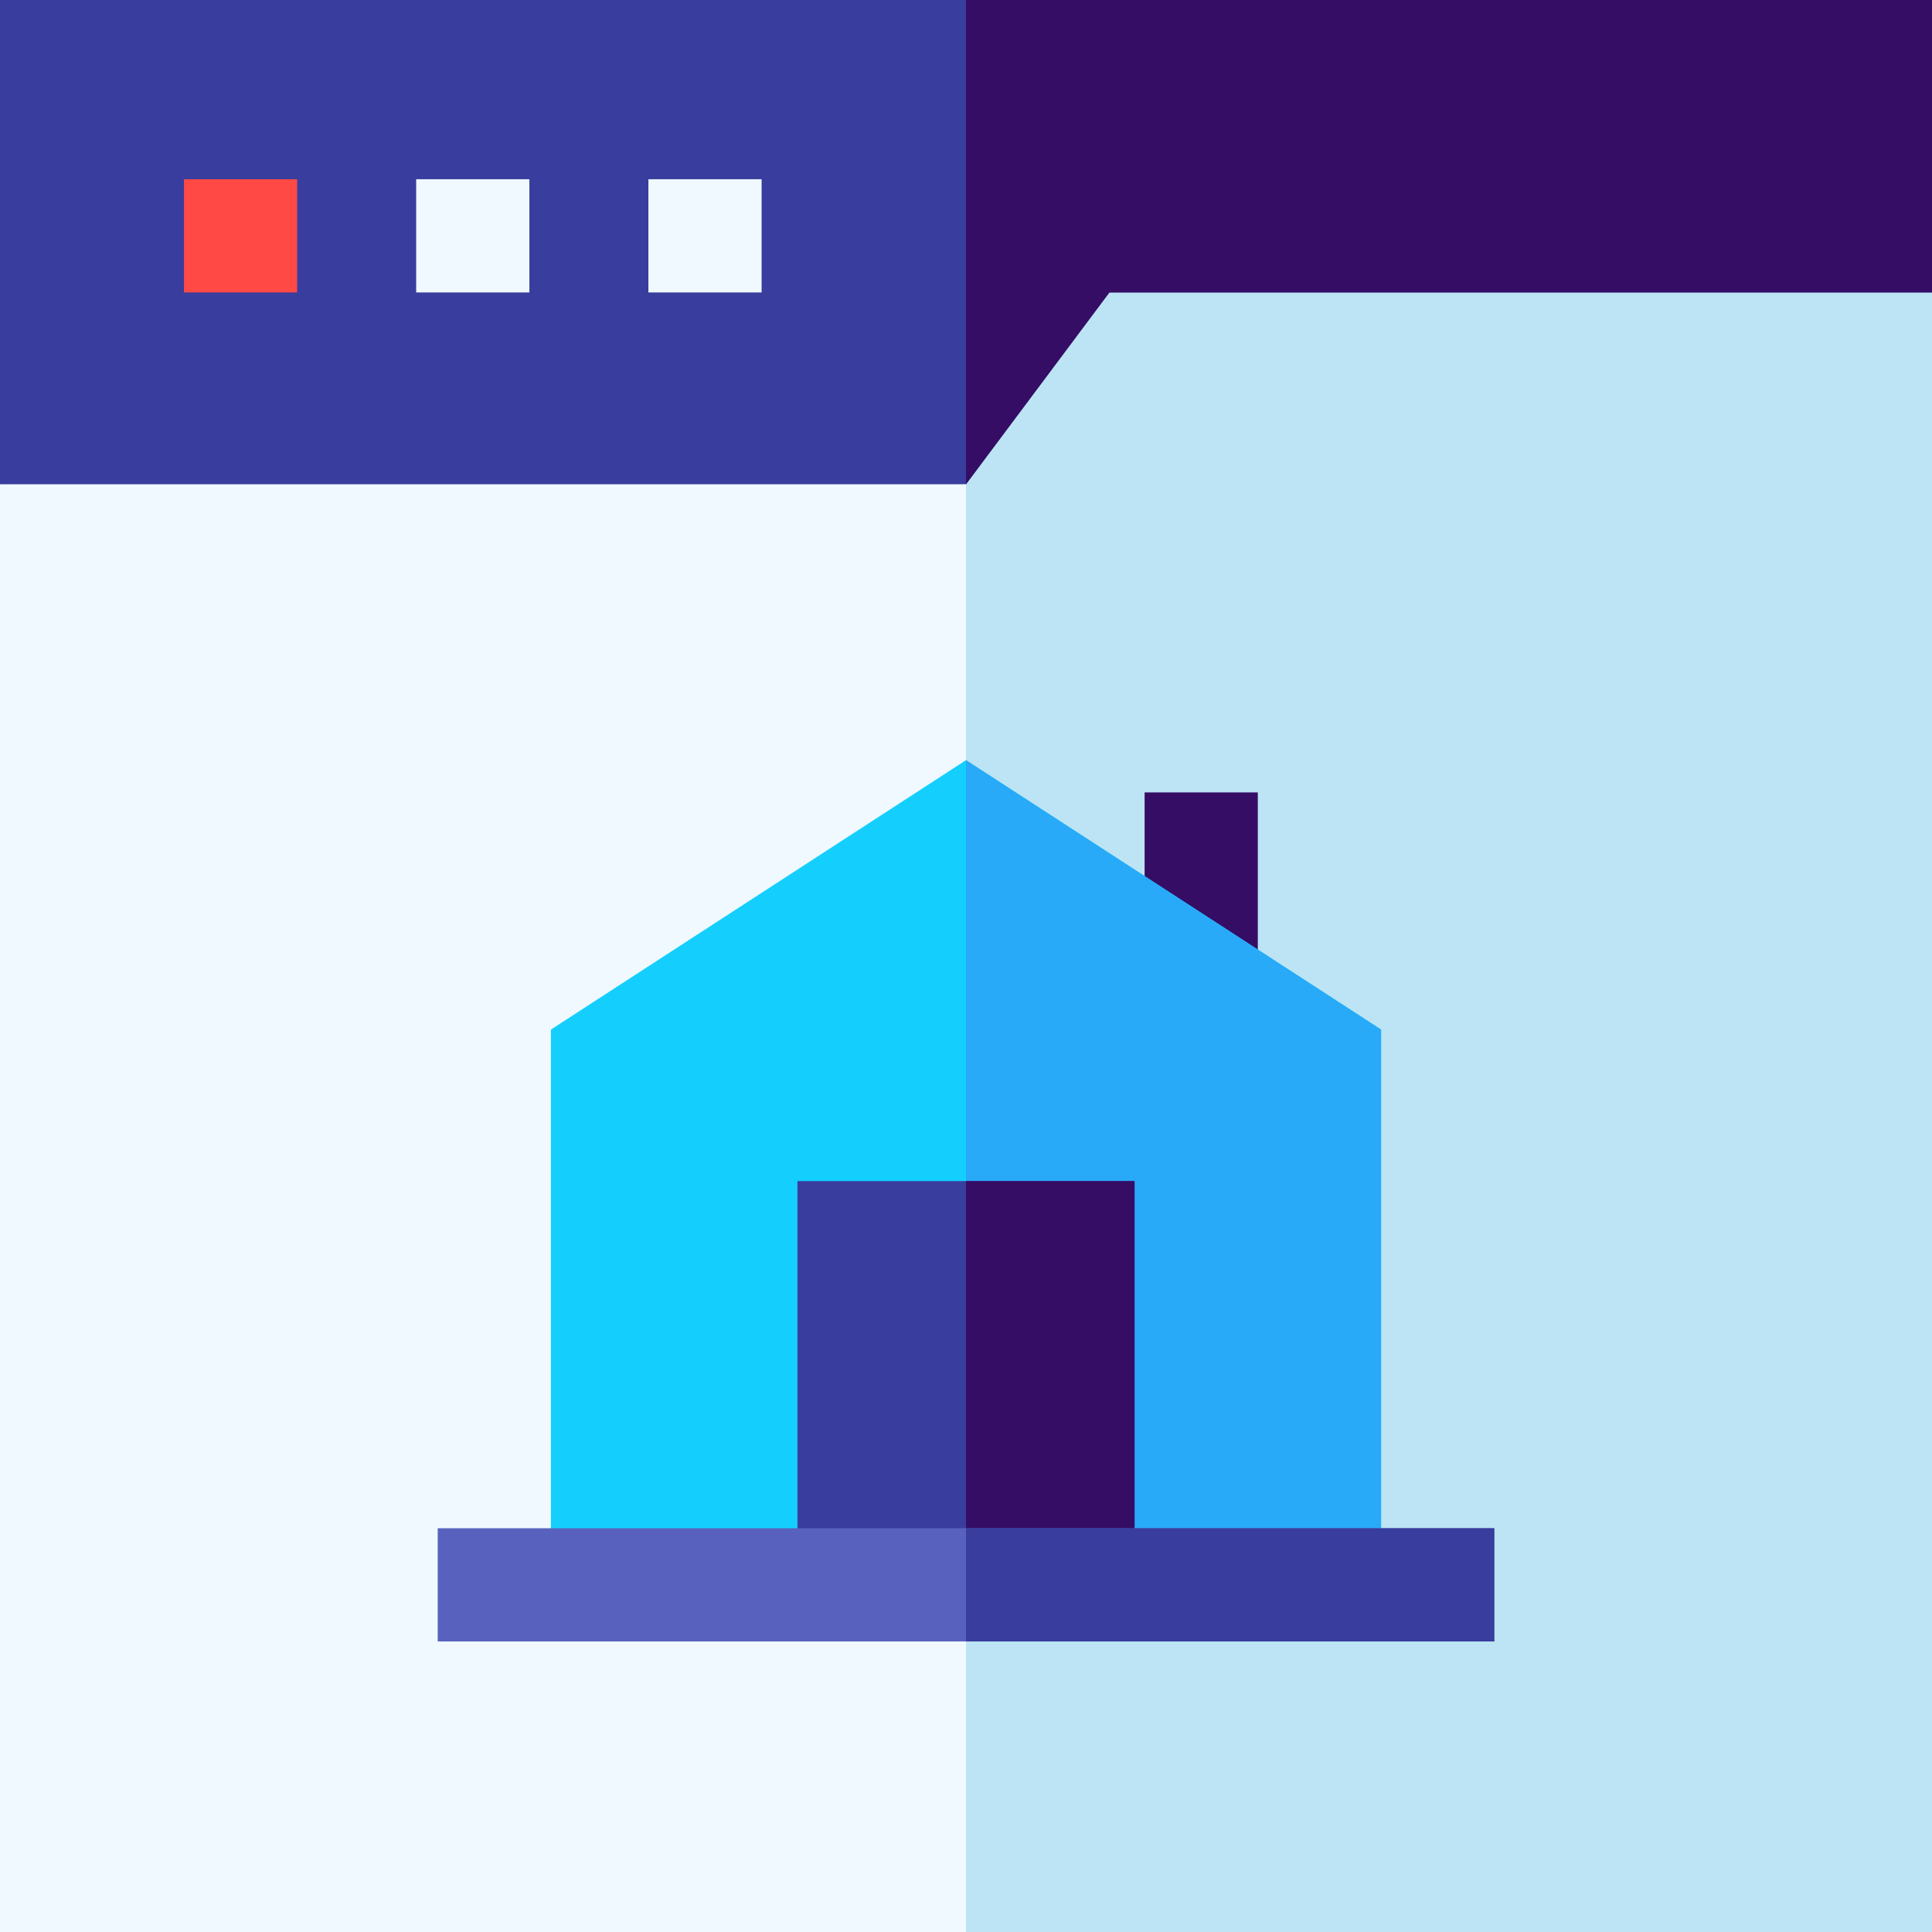 <svg id="Capa_1" enable-background="new 0 0 512 512" height="512" viewBox="0 0 512 512" width="512" xmlns="http://www.w3.org/2000/svg"><rect x="0" y="0" width="512" height="512" fill="#333333" stroke="none"/><g><path d="m512 77.5v434.5h-512v-383.67l20-71.33h472z" fill="#f0f9ff"/><path d="m512 77.5v434.5h-256v-455h236z" fill="#bce4f4"/><path d="m512 0v77.5h-218l-38 50.83h-256v-128.33z" fill="#393d9d"/><path d="m48.75 47.5h30v30h-30z" fill="#fe4945"/><path d="m110.292 47.5h30v30h-30z" fill="#f0f9ff"/><path d="m171.833 47.5h30v30h-30z" fill="#f0f9ff"/><path d="m512 0v77.5h-218l-38 50.83v-128.33z" fill="#350d65"/><path d="m303.333 210h30v50.667h-30z" fill="#350d65"/><path d="m366 416v-143.15l-110-71.4-110 71.4v143.15z" fill="#14cffe"/><path d="m366 416v-143.15l-110-71.4v214.55z" fill="#28aaf9"/><path d="m211.33 313h89.34v103h-89.34z" fill="#393d9d"/><path d="m256 313h44.67v103h-44.67z" fill="#350d65"/><path d="m116 405h280v30h-280z" fill="#5862be"/><path d="m256 405h140v30h-140z" fill="#393d9d"/></g></svg>